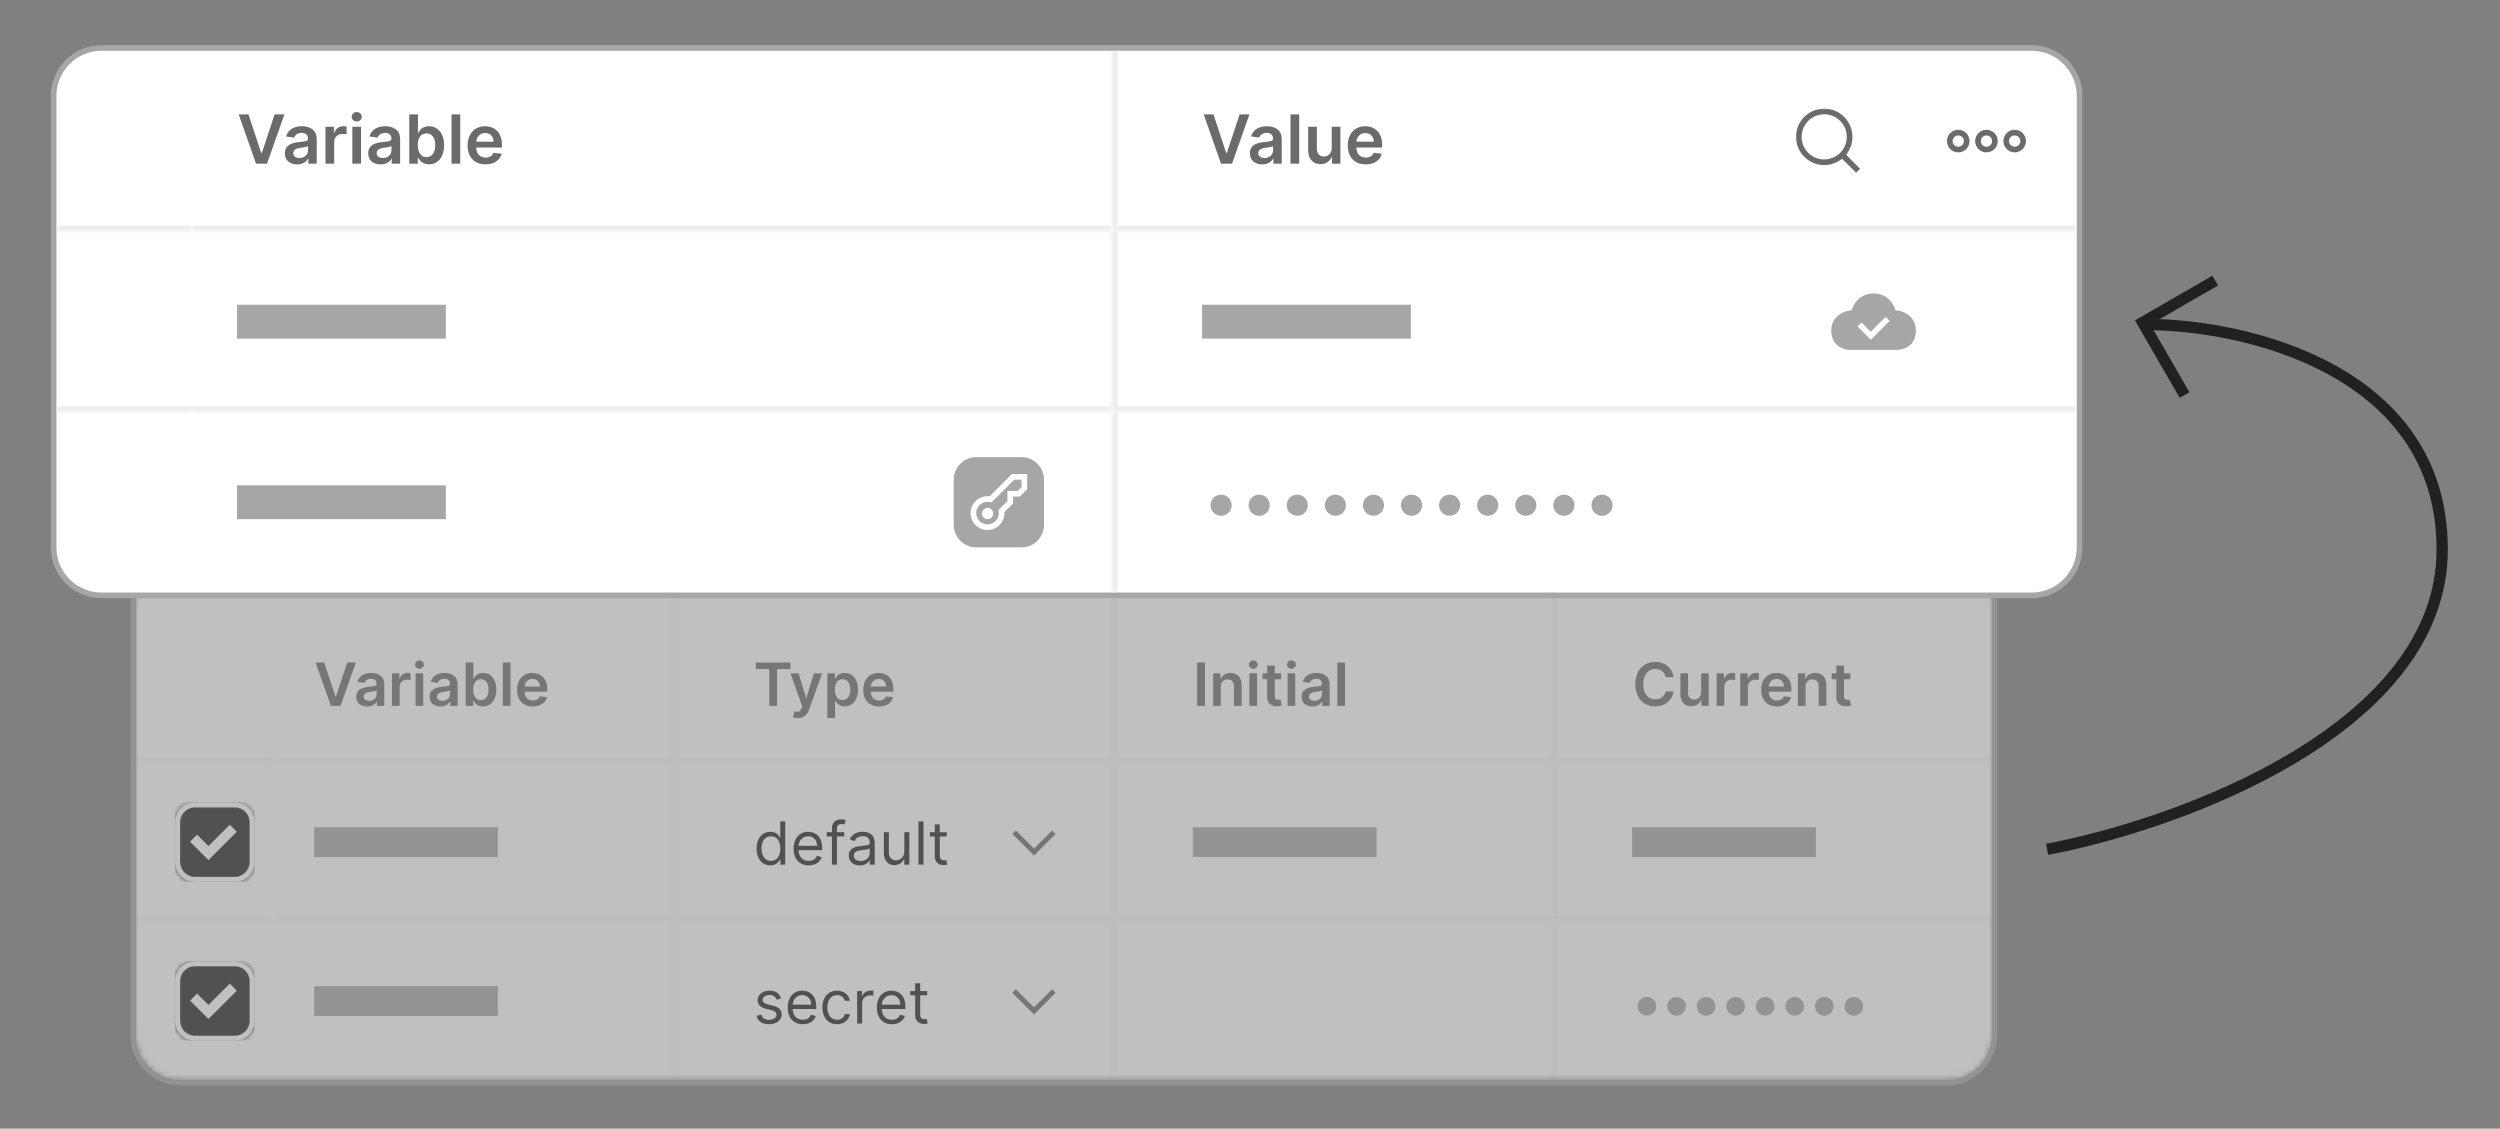 <svg width="443" height="200" viewBox="0 0 443 200" fill="none" xmlns="http://www.w3.org/2000/svg">
<rect x="0" y="0" width="443" height="200" fill="#808080" stroke="none"/>
<g opacity="0.5">
<mask id="mask0_528_28789" style="mask-type:luminance" maskUnits="userSpaceOnUse" x="24" y="99" width="329" height="93">
<path d="M345 99H32C27.582 99 24 102.582 24 107V183.449C24 187.867 27.582 191.449 32 191.449H345C349.418 191.449 353 187.867 353 183.449V107C353 102.582 349.418 99 345 99Z" fill="white"/>
</mask>
<g mask="url(#mask0_528_28789)">
<path d="M345 99H32C27.582 99 24 102.582 24 107V183.449C24 187.867 27.582 191.449 32 191.449H345C349.418 191.449 353 187.867 353 183.449V107C353 102.582 349.418 99 345 99Z" fill="white"/>
<mask id="mask1_528_28789" style="mask-type:luminance" maskUnits="userSpaceOnUse" x="24" y="99" width="25" height="37">
<g opacity="0.5">
<path d="M24 99H48.631V135.15H24V99Z" fill="white"/>
</g>
</mask>
<g mask="url(#mask1_528_28789)">
<path d="M48.631 135.15V134.27H24V135.15V136.029H48.631V135.15Z" fill="#EDEDED"/>
</g>
<mask id="mask2_528_28789" style="mask-type:luminance" maskUnits="userSpaceOnUse" x="48" y="99" width="72" height="37">
<g opacity="0.5">
<path d="M48.631 99H119.445V135.15H48.631V99Z" fill="white"/>
</g>
</mask>
<g mask="url(#mask2_528_28789)">
<path d="M119.445 135.15V134.27H48.631V135.15V136.029H119.445V135.15Z" fill="#EDEDED"/>
</g>
<path d="M57.453 117.398L59.45 123.44H59.529L61.523 117.398H63.053L60.346 125.075H58.63L55.927 117.398H57.453ZM65.053 125.191C63.955 125.191 63.126 124.591 63.126 123.459C63.126 122.162 64.194 121.829 65.311 121.709C66.327 121.6 66.736 121.581 66.736 121.191V121.169C66.736 120.603 66.391 120.28 65.761 120.28C65.098 120.28 64.716 120.618 64.581 121.011L63.313 120.831C63.613 119.782 64.543 119.242 65.754 119.242C66.852 119.242 68.093 119.699 68.093 121.221V125.075H66.788V124.284H66.743C66.496 124.767 65.956 125.191 65.053 125.191ZM65.405 124.194C66.222 124.194 66.74 123.65 66.74 123.009V122.331C66.564 122.473 65.851 122.563 65.495 122.612C64.888 122.698 64.434 122.916 64.434 123.437C64.434 123.935 64.839 124.194 65.405 124.194ZM69.457 125.075V119.317H70.773V120.277H70.833C71.043 119.609 71.594 119.234 72.254 119.234C72.404 119.234 72.618 119.249 72.741 119.272V120.52C72.625 120.483 72.34 120.442 72.112 120.442C71.366 120.442 70.814 120.959 70.814 121.69V125.075H69.457ZM73.643 125.075V119.317H75V125.075H73.643ZM74.325 118.5C73.89 118.5 73.538 118.17 73.538 117.765C73.538 117.356 73.89 117.027 74.325 117.027C74.756 117.027 75.109 117.356 75.109 117.765C75.109 118.17 74.756 118.5 74.325 118.5ZM78.052 125.191C76.954 125.191 76.125 124.591 76.125 123.459C76.125 122.162 77.194 121.829 78.311 121.709C79.327 121.6 79.735 121.581 79.735 121.191V121.169C79.735 120.603 79.391 120.28 78.761 120.28C78.097 120.28 77.715 120.618 77.58 121.011L76.313 120.831C76.613 119.782 77.542 119.242 78.753 119.242C79.852 119.242 81.092 119.699 81.092 121.221V125.075H79.788V124.284H79.743C79.495 124.767 78.956 125.191 78.052 125.191ZM78.405 124.194C79.222 124.194 79.739 123.65 79.739 123.009V122.331C79.563 122.473 78.851 122.563 78.495 122.612C77.887 122.698 77.434 122.916 77.434 123.437C77.434 123.935 77.838 124.194 78.405 124.194ZM82.517 125.075V117.398H83.874V120.269H83.93C84.136 119.853 84.56 119.242 85.576 119.242C86.906 119.242 87.952 120.284 87.952 122.203C87.952 124.1 86.936 125.176 85.579 125.176C84.59 125.176 84.144 124.588 83.93 124.168H83.851V125.075H82.517ZM83.848 122.196C83.848 123.313 84.335 124.063 85.201 124.063C86.097 124.063 86.569 123.276 86.569 122.196C86.569 121.124 86.104 120.355 85.201 120.355C84.327 120.355 83.848 121.079 83.848 122.196ZM90.463 117.398V125.075H89.106V117.398H90.463ZM94.407 125.187C92.672 125.187 91.611 124.036 91.611 122.23C91.611 120.453 92.687 119.242 94.336 119.242C95.753 119.242 96.968 120.13 96.968 122.151V122.567H92.957C92.968 123.553 93.549 124.13 94.426 124.13C95.011 124.13 95.461 123.875 95.644 123.388L96.912 123.53C96.672 124.531 95.749 125.187 94.407 125.187ZM92.96 121.652H95.667C95.659 120.869 95.135 120.299 94.355 120.299C93.545 120.299 93.002 120.918 92.96 121.652Z" fill="#6B6B6B"/>
<mask id="mask3_528_28789" style="mask-type:luminance" maskUnits="userSpaceOnUse" x="119" y="99" width="79" height="37">
<path d="M119.445 99H197.297V135.15H119.445V99Z" fill="white"/>
</mask>
<g mask="url(#mask3_528_28789)">
<path d="M133.94 118.563V117.398H140.065V118.563H137.692V125.075H136.313V118.563H133.94ZM141.37 127.234C140.999 127.234 140.669 127.167 140.485 127.092L140.8 126.035C141.392 126.207 141.79 126.162 142.041 125.506L142.157 125.195L140.069 119.317H141.508L142.835 123.665H142.895L144.226 119.317H145.669L143.364 125.772C143.038 126.691 142.427 127.234 141.37 127.234ZM146.608 127.234V119.317H147.943V120.269H148.022C148.228 119.853 148.651 119.242 149.667 119.242C150.998 119.242 152.044 120.284 152.044 122.203C152.044 124.1 151.028 125.176 149.671 125.176C148.681 125.176 148.235 124.588 148.022 124.168H147.965V127.234H146.608ZM147.939 122.196C147.939 123.313 148.426 124.063 149.292 124.063C150.188 124.063 150.661 123.276 150.661 122.196C150.661 121.124 150.196 120.355 149.292 120.355C148.419 120.355 147.939 121.079 147.939 122.196ZM155.755 125.187C154.019 125.187 152.959 124.036 152.959 122.23C152.959 120.453 154.034 119.242 155.684 119.242C157.101 119.242 158.315 120.13 158.315 122.151V122.567H154.304C154.316 123.553 154.897 124.13 155.774 124.13C156.359 124.13 156.808 123.875 156.992 123.388L158.259 123.53C158.019 124.531 157.097 125.187 155.755 125.187ZM154.308 121.652H157.015C157.007 120.869 156.482 120.299 155.703 120.299C154.893 120.299 154.349 120.918 154.308 121.652Z" fill="#6B6B6B"/>
</g>
<mask id="mask4_528_28789" style="mask-type:luminance" maskUnits="userSpaceOnUse" x="119" y="99" width="79" height="37">
<g opacity="0.5">
<path d="M119.445 99H197.297V135.15H119.445V99Z" fill="white"/>
</g>
</mask>
<g mask="url(#mask4_528_28789)">
<path d="M119.445 135.15H118.566V136.029H119.445V135.15ZM197.297 135.15V134.27H119.445V135.15V136.029H197.297V135.15ZM119.445 135.15H120.325V99H119.445H118.566V135.15H119.445Z" fill="#EDEDED"/>
</g>
<mask id="mask5_528_28789" style="mask-type:luminance" maskUnits="userSpaceOnUse" x="197" y="99" width="79" height="37">
<path d="M197.297 99H275.148V135.15H197.297V99Z" fill="white"/>
</mask>
<g mask="url(#mask5_528_28789)">
<path d="M213.52 117.398V125.075H212.129V117.398H213.52ZM216.323 121.701V125.075H214.966V119.317H216.263V120.295H216.33C216.592 119.654 217.185 119.242 218.047 119.242C219.235 119.242 220.022 120.029 220.019 121.409V125.075H218.662V121.619C218.662 120.85 218.242 120.389 217.541 120.389C216.825 120.389 216.323 120.869 216.323 121.701ZM221.398 125.075V119.317H222.755V125.075H221.398ZM222.08 118.5C221.646 118.5 221.293 118.17 221.293 117.765C221.293 117.356 221.646 117.027 222.08 117.027C222.512 117.027 222.864 117.356 222.864 117.765C222.864 118.17 222.512 118.5 222.08 118.5ZM227.026 119.317V120.367H225.89V123.343C225.89 123.89 226.164 124.01 226.505 124.01C226.673 124.01 226.827 123.977 226.902 123.958L227.131 125.019C226.985 125.067 226.718 125.142 226.332 125.154C225.313 125.184 224.526 124.651 224.533 123.568V120.367H223.716V119.317H224.533V117.937H225.89V119.317H227.026ZM228.161 125.075V119.317H229.518V125.075H228.161ZM228.843 118.5C228.408 118.5 228.056 118.17 228.056 117.765C228.056 117.356 228.408 117.027 228.843 117.027C229.274 117.027 229.626 117.356 229.626 117.765C229.626 118.17 229.274 118.5 228.843 118.5ZM232.57 125.191C231.472 125.191 230.643 124.591 230.643 123.459C230.643 122.162 231.712 121.829 232.829 121.709C233.845 121.6 234.253 121.581 234.253 121.191V121.169C234.253 120.603 233.908 120.28 233.279 120.28C232.615 120.28 232.233 120.618 232.098 121.011L230.831 120.831C231.131 119.782 232.06 119.242 233.271 119.242C234.369 119.242 235.61 119.699 235.61 121.221V125.075H234.306V124.284H234.261C234.013 124.767 233.474 125.191 232.57 125.191ZM232.922 124.194C233.74 124.194 234.257 123.65 234.257 123.009V122.331C234.081 122.473 233.369 122.563 233.012 122.612C232.405 122.698 231.952 122.916 231.952 123.437C231.952 123.935 232.356 124.194 232.922 124.194ZM238.332 117.398V125.075H236.975V117.398H238.332Z" fill="#6B6B6B"/>
</g>
<mask id="mask6_528_28789" style="mask-type:luminance" maskUnits="userSpaceOnUse" x="197" y="99" width="79" height="37">
<g opacity="0.5">
<path d="M197.297 99H275.148V135.15H197.297V99Z" fill="white"/>
</g>
</mask>
<g mask="url(#mask6_528_28789)">
<path d="M197.297 135.15H196.417V136.029H197.297V135.15ZM275.148 135.15V134.27H197.297V135.15V136.029H275.148V135.15ZM197.297 135.15H198.177V99H197.297H196.417V135.15H197.297Z" fill="#EDEDED"/>
</g>
<mask id="mask7_528_28789" style="mask-type:luminance" maskUnits="userSpaceOnUse" x="275" y="99" width="78" height="37">
<path d="M275.148 99H353V135.15H275.148V99Z" fill="white"/>
</mask>
<g mask="url(#mask7_528_28789)">
<path d="M296.552 119.988H295.15C294.989 119.07 294.258 118.541 293.324 118.541C292.068 118.541 291.184 119.504 291.184 121.236C291.184 122.998 292.076 123.932 293.32 123.932C294.239 123.932 294.974 123.425 295.15 122.526L296.552 122.533C296.338 123.999 295.127 125.18 293.302 125.18C291.277 125.18 289.785 123.714 289.785 121.236C289.785 118.755 291.296 117.293 293.302 117.293C295.004 117.293 296.316 118.282 296.552 119.988ZM301.435 122.653V119.317H302.792V125.075H301.476V124.051H301.417C301.154 124.696 300.547 125.15 299.685 125.15C298.553 125.15 297.765 124.366 297.765 122.983V119.317H299.122V122.773C299.122 123.504 299.557 123.965 300.209 123.965C300.809 123.965 301.435 123.53 301.435 122.653ZM304.188 125.075V119.317H305.503V120.277H305.563C305.773 119.609 306.324 119.234 306.984 119.234C307.134 119.234 307.348 119.249 307.471 119.272V120.52C307.355 120.483 307.07 120.442 306.842 120.442C306.096 120.442 305.545 120.959 305.545 121.69V125.075H304.188ZM308.373 125.075V119.317H309.689V120.277H309.749C309.959 119.609 310.51 119.234 311.17 119.234C311.319 119.234 311.533 119.249 311.657 119.272V120.52C311.541 120.483 311.256 120.442 311.027 120.442C310.281 120.442 309.73 120.959 309.73 121.69V125.075H308.373ZM314.87 125.187C313.135 125.187 312.074 124.036 312.074 122.23C312.074 120.453 313.15 119.242 314.799 119.242C316.216 119.242 317.431 120.13 317.431 122.151V122.567H313.42C313.431 123.553 314.012 124.13 314.889 124.13C315.474 124.13 315.924 123.875 316.107 123.388L317.374 123.53C317.135 124.531 316.212 125.187 314.87 125.187ZM313.423 121.652H316.13C316.122 120.869 315.598 120.299 314.818 120.299C314.008 120.299 313.465 120.918 313.423 121.652ZM319.936 121.701V125.075H318.579V119.317H319.876V120.295H319.943C320.206 119.654 320.798 119.242 321.66 119.242C322.848 119.242 323.636 120.029 323.632 121.409V125.075H322.275V121.619C322.275 120.85 321.855 120.389 321.154 120.389C320.438 120.389 319.936 120.869 319.936 121.701ZM327.887 119.317V120.367H326.751V123.343C326.751 123.89 327.024 124.01 327.365 124.01C327.534 124.01 327.688 123.977 327.763 123.958L327.992 125.019C327.845 125.067 327.579 125.142 327.193 125.154C326.173 125.184 325.386 124.651 325.394 123.568V120.367H324.576V119.317H325.394V117.937H326.751V119.317H327.887Z" fill="#6B6B6B"/>
</g>
<mask id="mask8_528_28789" style="mask-type:luminance" maskUnits="userSpaceOnUse" x="275" y="99" width="78" height="37">
<g opacity="0.5">
<path d="M275.148 99H353V135.15H275.148V99Z" fill="white"/>
</g>
</mask>
<g mask="url(#mask8_528_28789)">
<path d="M275.148 135.15H274.269V136.029H275.148V135.15ZM353 135.15V134.27H275.148V135.15V136.029H353V135.15ZM275.148 135.15H276.028V99H275.148H274.269V135.15H275.148Z" fill="#EDEDED"/>
</g>
<mask id="mask9_528_28789" style="mask-type:luminance" maskUnits="userSpaceOnUse" x="24" y="135" width="25" height="29">
<g opacity="0.5">
<path d="M24 135.15H48.631V163.299H24V135.15Z" fill="white"/>
</g>
</mask>
<g mask="url(#mask9_528_28789)">
<path d="M48.631 163.299V162.42H24V163.299V164.179H48.631V163.299Z" fill="#EDEDED"/>
</g>
<mask id="mask10_528_28789" style="mask-type:luminance" maskUnits="userSpaceOnUse" x="31" y="142" width="15" height="15">
<path d="M41.594 142.187H34.556C32.613 142.187 31.038 143.762 31.038 145.706V152.743C31.038 154.687 32.613 156.262 34.556 156.262H41.594C43.537 156.262 45.112 154.687 45.112 152.743V145.706C45.112 143.762 43.537 142.187 41.594 142.187Z" fill="white"/>
</mask>
<g mask="url(#mask10_528_28789)">
<path fill-rule="evenodd" clip-rule="evenodd" d="M32.797 142.187C31.825 142.187 31.038 142.975 31.038 143.947V154.503C31.038 155.474 31.825 156.262 32.797 156.262H43.353C44.325 156.262 45.112 155.474 45.112 154.503V143.947C45.112 142.975 44.325 142.187 43.353 142.187H32.797Z" fill="#212121"/>
<path d="M40.714 146.146L36.938 149.922L34.921 147.905L33.677 149.149L36.938 152.41L41.958 147.39L40.714 146.146Z" fill="white"/>
</g>
<path d="M41.594 142.627H34.556C32.856 142.627 31.477 144.005 31.477 145.706V152.743C31.477 154.444 32.856 155.822 34.556 155.822H41.594C43.294 155.822 44.673 154.444 44.673 152.743V145.706C44.673 144.005 43.294 142.627 41.594 142.627Z" stroke="white" stroke-width="0.88"/>
<mask id="mask11_528_28789" style="mask-type:luminance" maskUnits="userSpaceOnUse" x="48" y="135" width="72" height="29">
<g opacity="0.5">
<path d="M48.631 135.15H119.445V163.299H48.631V135.15Z" fill="white"/>
</g>
</mask>
<g mask="url(#mask11_528_28789)">
<path d="M119.445 163.299V162.42H48.631V163.299V164.179H119.445V163.299Z" fill="#EDEDED"/>
</g>
<path d="M88.216 146.586H55.668V151.864H88.216V146.586Z" fill="#A6A6A6"/>
<mask id="mask12_528_28789" style="mask-type:luminance" maskUnits="userSpaceOnUse" x="119" y="135" width="79" height="29">
<g opacity="0.5">
<path d="M119.445 135.15H197.297V163.299H119.445V135.15Z" fill="white"/>
</g>
</mask>
<g mask="url(#mask12_528_28789)">
<path d="M119.445 163.299H118.566V164.179H119.445V163.299ZM197.297 163.299V162.42H119.445V163.299V164.179H197.297V163.299ZM119.445 163.299H120.325V135.15H119.445H118.566V163.299H119.445Z" fill="#EDEDED"/>
</g>
<path d="M136.504 153.345C135.064 153.345 134.06 152.19 134.06 150.361C134.06 148.546 135.064 147.392 136.519 147.392C137.644 147.392 137.988 148.082 138.183 148.381H138.258V145.547H139.143V153.225H138.288V152.34H138.183C137.988 152.655 137.614 153.345 136.504 153.345ZM136.624 152.55C137.688 152.55 138.273 151.65 138.273 150.346C138.273 149.056 137.703 148.186 136.624 148.186C135.499 148.186 134.944 149.131 134.944 150.346C134.944 151.575 135.514 152.55 136.624 152.55ZM143.3 153.345C141.636 153.345 140.616 152.16 140.616 150.391C140.616 148.621 141.651 147.392 143.21 147.392C144.41 147.392 145.684 148.126 145.684 150.271V150.646H141.505C141.546 151.879 142.262 152.55 143.3 152.55C143.994 152.55 144.515 152.25 144.74 151.65L145.594 151.89C145.324 152.76 144.47 153.345 143.3 153.345ZM141.505 149.881H144.785C144.785 148.906 144.17 148.186 143.21 148.186C142.198 148.186 141.565 148.985 141.505 149.881ZM149.594 147.467V148.216H148.305V153.225H147.42V148.216H146.49V147.467H147.42V146.672C147.42 145.682 148.215 145.188 149.039 145.188C149.474 145.188 149.744 145.278 149.879 145.338L149.624 146.102C149.534 146.072 149.384 146.012 149.129 146.012C148.545 146.012 148.305 146.312 148.305 146.882V147.467H149.594ZM152.363 153.36C151.269 153.36 150.399 152.715 150.399 151.59C150.399 150.271 151.565 150.035 152.633 149.896C153.683 149.761 154.118 149.798 154.118 149.371V149.341C154.118 148.603 153.717 148.171 152.903 148.171C152.06 148.171 151.599 148.621 151.404 149.041L150.564 148.741C151.014 147.692 152.004 147.392 152.873 147.392C153.608 147.392 155.002 147.602 155.002 149.431V153.225H154.118V152.445H154.073C153.893 152.82 153.368 153.36 152.363 153.36ZM152.498 152.565C153.548 152.565 154.118 151.86 154.118 151.14V150.331C153.968 150.511 152.963 150.616 152.588 150.661C151.899 150.751 151.284 150.96 151.284 151.635C151.284 152.25 151.794 152.565 152.498 152.565ZM160.246 150.87V147.467H161.131V153.225H160.246V152.25H160.186C159.916 152.835 159.346 153.3 158.477 153.3C157.397 153.3 156.617 152.595 156.617 151.125V147.467H157.502V151.065C157.502 151.905 158.027 152.445 158.761 152.445C159.421 152.445 160.246 151.95 160.246 150.87ZM163.636 145.547V153.225H162.751V145.547H163.636ZM167.76 147.467V148.216H166.53V151.575C166.53 152.325 166.905 152.445 167.295 152.445C167.49 152.445 167.61 152.415 167.685 152.4L167.865 153.195C167.745 153.24 167.535 153.3 167.205 153.3C166.456 153.3 165.646 152.82 165.646 151.815V148.216H164.776V147.467H165.646V146.087H166.53V147.467H167.76Z" fill="#212121"/>
<path fill-rule="evenodd" clip-rule="evenodd" d="M183.222 150.362L180.014 147.154L179.392 147.776L183.222 151.606L187.052 147.776L186.43 147.154L183.222 150.362Z" fill="#6B6B6B"/>
<mask id="mask13_528_28789" style="mask-type:luminance" maskUnits="userSpaceOnUse" x="197" y="135" width="79" height="29">
<g opacity="0.5">
<path d="M197.297 135.15H275.148V163.299H197.297V135.15Z" fill="white"/>
</g>
</mask>
<g mask="url(#mask13_528_28789)">
<path d="M197.297 163.299H196.417V164.179H197.297V163.299ZM275.148 163.299V162.42H197.297V163.299V164.179H275.148V163.299ZM197.297 163.299H198.177V135.15H197.297H196.417V163.299H197.297Z" fill="#EDEDED"/>
</g>
<path d="M243.92 146.586H211.372V151.864H243.92V146.586Z" fill="#A6A6A6"/>
<mask id="mask14_528_28789" style="mask-type:luminance" maskUnits="userSpaceOnUse" x="275" y="135" width="78" height="29">
<g opacity="0.5">
<path d="M275.148 135.15H353V163.299H275.148V135.15Z" fill="white"/>
</g>
</mask>
<g mask="url(#mask14_528_28789)">
<path d="M275.148 163.299H274.269V164.179H275.148V163.299ZM353 163.299V162.42H275.148V163.299V164.179H353V163.299ZM275.148 163.299H276.028V135.15H275.148H274.269V163.299H275.148Z" fill="#EDEDED"/>
</g>
<path d="M321.771 146.586H289.223V151.864H321.771V146.586Z" fill="#A6A6A6"/>
<mask id="mask15_528_28789" style="mask-type:luminance" maskUnits="userSpaceOnUse" x="24" y="163" width="329" height="29">
<g opacity="0.5">
<path d="M24 163.299H353V191.449H24V163.299Z" fill="white"/>
</g>
</mask>
<g mask="url(#mask15_528_28789)">
<path d="M353 191.449V190.57H24V191.449V192.329H353V191.449Z" fill="#EDEDED"/>
</g>
<mask id="mask16_528_28789" style="mask-type:luminance" maskUnits="userSpaceOnUse" x="31" y="170" width="15" height="15">
<path d="M41.594 170.337H34.556C32.613 170.337 31.038 171.912 31.038 173.856V180.893C31.038 182.837 32.613 184.412 34.556 184.412H41.594C43.537 184.412 45.112 182.837 45.112 180.893V173.856C45.112 171.912 43.537 170.337 41.594 170.337Z" fill="white"/>
</mask>
<g mask="url(#mask16_528_28789)">
<path fill-rule="evenodd" clip-rule="evenodd" d="M32.797 170.337C31.825 170.337 31.038 171.125 31.038 172.096V182.652C31.038 183.624 31.825 184.412 32.797 184.412H43.353C44.325 184.412 45.112 183.624 45.112 182.652V172.096C45.112 171.125 44.325 170.337 43.353 170.337H32.797Z" fill="#212121"/>
<path d="M40.714 174.295L36.938 178.072L34.921 176.055L33.677 177.299L36.938 180.56L41.958 175.54L40.714 174.295Z" fill="white"/>
</g>
<path d="M41.594 170.777H34.556C32.856 170.777 31.477 172.155 31.477 173.856V180.893C31.477 182.594 32.856 183.972 34.556 183.972H41.594C43.294 183.972 44.673 182.594 44.673 180.893V173.856C44.673 172.155 43.294 170.777 41.594 170.777Z" stroke="white" stroke-width="0.88"/>
<path d="M88.216 174.735H55.668V180.013H88.216V174.735Z" fill="#A6A6A6"/>
<mask id="mask17_528_28789" style="mask-type:luminance" maskUnits="userSpaceOnUse" x="119" y="163" width="79" height="29">
<g opacity="0.5">
<path d="M119.445 163.299H197.297V191.449H119.445V163.299Z" fill="white"/>
</g>
</mask>
<g mask="url(#mask17_528_28789)">
<path d="M119.445 191.449H120.325V163.299H119.445H118.566V191.449H119.445Z" fill="#EDEDED"/>
</g>
<path d="M138.408 176.906L137.614 177.131C137.46 176.734 137.141 176.306 136.369 176.306C135.664 176.306 135.139 176.666 135.139 177.161C135.139 177.603 135.447 177.832 136.129 178.001L136.984 178.211C138.011 178.462 138.513 178.968 138.513 179.77C138.513 180.763 137.602 181.494 136.264 181.494C135.087 181.494 134.281 180.973 134.075 179.995L134.915 179.785C135.072 180.403 135.526 180.715 136.249 180.715C137.074 180.715 137.599 180.31 137.599 179.815C137.599 179.418 137.325 179.14 136.744 179.005L135.784 178.78C134.727 178.533 134.255 178.001 134.255 177.206C134.255 176.231 135.154 175.542 136.369 175.542C137.509 175.542 138.131 176.089 138.408 176.906ZM142.259 181.494C140.595 181.494 139.575 180.31 139.575 178.54C139.575 176.771 140.61 175.542 142.169 175.542C143.369 175.542 144.643 176.276 144.643 178.42V178.795H140.463C140.505 180.029 141.221 180.7 142.259 180.7C142.953 180.7 143.474 180.4 143.698 179.8L144.553 180.04C144.283 180.91 143.429 181.494 142.259 181.494ZM140.463 178.031H143.743C143.743 177.056 143.129 176.336 142.169 176.336C141.157 176.336 140.523 177.135 140.463 178.031ZM148.328 181.494C146.709 181.494 145.719 180.25 145.719 178.525C145.719 176.771 146.754 175.542 148.313 175.542C149.528 175.542 150.442 176.261 150.592 177.341H149.708C149.573 176.816 149.108 176.336 148.328 176.336C147.293 176.336 146.604 177.191 146.604 178.495C146.604 179.83 147.278 180.7 148.328 180.7C149.018 180.7 149.543 180.325 149.708 179.695H150.592C150.442 180.715 149.603 181.494 148.328 181.494ZM151.886 181.374V175.616H152.74V176.486H152.8C153.01 175.916 153.61 175.527 154.3 175.527C154.431 175.527 154.663 175.534 154.764 175.542V176.441C154.704 176.426 154.461 176.381 154.225 176.381C153.385 176.381 152.77 176.951 152.77 177.731V181.374H151.886ZM158.052 181.494C156.388 181.494 155.368 180.31 155.368 178.54C155.368 176.771 156.403 175.542 157.962 175.542C159.162 175.542 160.436 176.276 160.436 178.42V178.795H156.256C156.298 180.029 157.014 180.7 158.052 180.7C158.746 180.7 159.267 180.4 159.491 179.8L160.346 180.04C160.076 180.91 159.222 181.494 158.052 181.494ZM156.256 178.031H159.536C159.536 177.056 158.922 176.336 157.962 176.336C156.95 176.336 156.316 177.135 156.256 178.031ZM164.286 175.616V176.366H163.056V179.725C163.056 180.475 163.431 180.595 163.821 180.595C164.016 180.595 164.136 180.565 164.211 180.55L164.391 181.344C164.271 181.389 164.061 181.449 163.731 181.449C162.981 181.449 162.172 180.97 162.172 179.965V176.366H161.302V175.616H162.172V174.237H163.056V175.616H164.286Z" fill="#212121"/>
<path fill-rule="evenodd" clip-rule="evenodd" d="M183.222 178.512L180.014 175.304L179.392 175.926L183.222 179.756L187.052 175.926L186.43 175.304L183.222 178.512Z" fill="#6B6B6B"/>
<mask id="mask18_528_28789" style="mask-type:luminance" maskUnits="userSpaceOnUse" x="197" y="163" width="79" height="29">
<g opacity="0.5">
<path d="M197.297 163.299H275.148V191.449H197.297V163.299Z" fill="white"/>
</g>
</mask>
<g mask="url(#mask18_528_28789)">
<path d="M197.297 191.449H198.177V163.299H197.297H196.417V191.449H197.297Z" fill="#EDEDED"/>
</g>
<mask id="mask19_528_28789" style="mask-type:luminance" maskUnits="userSpaceOnUse" x="275" y="163" width="78" height="29">
<g opacity="0.5">
<path d="M275.148 163.299H353V191.449H275.148V163.299Z" fill="white"/>
</g>
</mask>
<g mask="url(#mask19_528_28789)">
<path d="M275.148 191.449H276.028V163.299H275.148H274.269V191.449H275.148Z" fill="#EDEDED"/>
</g>
<path d="M291.843 179.965C290.933 179.965 290.194 179.226 290.194 178.316C290.194 177.405 290.933 176.666 291.843 176.666C292.754 176.666 293.493 177.405 293.493 178.316C293.493 179.226 292.754 179.965 291.843 179.965ZM297.08 179.965C296.169 179.965 295.431 179.226 295.431 178.316C295.431 177.405 296.169 176.666 297.08 176.666C297.991 176.666 298.73 177.405 298.73 178.316C298.73 179.226 297.991 179.965 297.08 179.965ZM302.317 179.965C301.406 179.965 300.668 179.226 300.668 178.316C300.668 177.405 301.406 176.666 302.317 176.666C303.228 176.666 303.967 177.405 303.967 178.316C303.967 179.226 303.228 179.965 302.317 179.965ZM307.554 179.965C306.643 179.965 305.905 179.226 305.905 178.316C305.905 177.405 306.643 176.666 307.554 176.666C308.465 176.666 309.203 177.405 309.203 178.316C309.203 179.226 308.465 179.965 307.554 179.965ZM312.791 179.965C311.88 179.965 311.141 179.226 311.141 178.316C311.141 177.405 311.88 176.666 312.791 176.666C313.702 176.666 314.44 177.405 314.44 178.316C314.44 179.226 313.702 179.965 312.791 179.965ZM318.028 179.965C317.117 179.965 316.378 179.226 316.378 178.316C316.378 177.405 317.117 176.666 318.028 176.666C318.939 176.666 319.677 177.405 319.677 178.316C319.677 179.226 318.939 179.965 318.028 179.965ZM323.264 179.965C322.354 179.965 321.615 179.226 321.615 178.316C321.615 177.405 322.354 176.666 323.264 176.666C324.175 176.666 324.914 177.405 324.914 178.316C324.914 179.226 324.175 179.965 323.264 179.965ZM328.501 179.965C327.59 179.965 326.852 179.226 326.852 178.316C326.852 177.405 327.59 176.666 328.501 176.666C329.412 176.666 330.151 177.405 330.151 178.316C330.151 179.226 329.412 179.965 328.501 179.965Z" fill="#A6A6A6"/>
</g>
<path d="M345 98.56H32C27.339 98.56 23.56 102.339 23.56 107V183.449C23.56 188.11 27.339 191.889 32 191.889H345C349.662 191.889 353.44 188.11 353.44 183.449V107C353.44 102.339 349.662 98.56 345 98.56Z" stroke="#A6A6A6" stroke-width="0.88"/>
</g>
<path d="M360 8.5H18C13.306 8.5 9.5 12.306 9.5 17V97C9.5 101.694 13.306 105.5 18 105.5H360C364.694 105.5 368.5 101.694 368.5 97V17C368.5 12.306 364.694 8.5 360 8.5Z" fill="white"/>
<path d="M360 8.5H18C13.306 8.5 9.5 12.306 9.5 17V97C9.5 101.694 13.306 105.5 18 105.5H360C364.694 105.5 368.5 101.694 368.5 97V17C368.5 12.306 364.694 8.5 360 8.5Z" stroke="#A6A6A6"/>
<mask id="mask20_528_28789" style="mask-type:luminance" maskUnits="userSpaceOnUse" x="10" y="9" width="24" height="32">
<path d="M10 9H34V41H10V9Z" fill="white"/>
</mask>
<g mask="url(#mask20_528_28789)">
<path d="M34 41V40H10V41V42H34V41Z" fill="#EDEDED"/>
</g>
<mask id="mask21_528_28789" style="mask-type:luminance" maskUnits="userSpaceOnUse" x="34" y="9" width="163" height="32">
<path d="M34 9H197V41H34V9Z" fill="white"/>
</mask>
<g mask="url(#mask21_528_28789)">
<path d="M197 41V40H34V41V42H197V41Z" fill="#EDEDED"/>
</g>
<path d="M44.028 20.273L46.3 27.142H46.389L48.656 20.273H50.395L47.318 29H45.366L42.294 20.273H44.028ZM52.668 29.132C51.42 29.132 50.478 28.45 50.478 27.163C50.478 25.689 51.692 25.31 52.962 25.173C54.117 25.05 54.582 25.028 54.582 24.585V24.56C54.582 23.916 54.19 23.55 53.474 23.55C52.719 23.55 52.285 23.933 52.131 24.381L50.691 24.176C51.032 22.983 52.089 22.369 53.465 22.369C54.714 22.369 56.124 22.889 56.124 24.619V29H54.641V28.101H54.59C54.309 28.651 53.695 29.132 52.668 29.132ZM53.069 27.999C53.998 27.999 54.586 27.381 54.586 26.652V25.881C54.386 26.043 53.576 26.145 53.171 26.2C52.481 26.298 51.965 26.546 51.965 27.138C51.965 27.704 52.425 27.999 53.069 27.999ZM57.675 29V22.454H59.171V23.546H59.239C59.478 22.787 60.104 22.361 60.854 22.361C61.025 22.361 61.268 22.378 61.408 22.403V23.822C61.276 23.78 60.952 23.733 60.692 23.733C59.844 23.733 59.218 24.321 59.218 25.152V29H57.675ZM62.433 29V22.454H63.976V29H62.433ZM63.209 21.526C62.714 21.526 62.314 21.151 62.314 20.69C62.314 20.226 62.714 19.851 63.209 19.851C63.699 19.851 64.099 20.226 64.099 20.69C64.099 21.151 63.699 21.526 63.209 21.526ZM67.446 29.132C66.197 29.132 65.255 28.45 65.255 27.163C65.255 25.689 66.47 25.31 67.74 25.173C68.894 25.05 69.359 25.028 69.359 24.585V24.56C69.359 23.916 68.967 23.55 68.251 23.55C67.497 23.55 67.062 23.933 66.909 24.381L65.468 24.176C65.809 22.983 66.866 22.369 68.242 22.369C69.491 22.369 70.902 22.889 70.902 24.619V29H69.419V28.101H69.367C69.086 28.651 68.473 29.132 67.446 29.132ZM67.846 27.999C68.775 27.999 69.363 27.381 69.363 26.652V25.881C69.163 26.043 68.353 26.145 67.948 26.2C67.258 26.298 66.742 26.546 66.742 27.138C66.742 27.704 67.203 27.999 67.846 27.999ZM72.521 29V20.273H74.064V23.537H74.127C74.362 23.064 74.843 22.369 75.998 22.369C77.511 22.369 78.7 23.554 78.7 25.736C78.7 27.892 77.545 29.115 76.002 29.115C74.877 29.115 74.37 28.446 74.127 27.969H74.038V29H72.521ZM74.034 25.727C74.034 26.997 74.588 27.849 75.572 27.849C76.591 27.849 77.127 26.954 77.127 25.727C77.127 24.509 76.599 23.635 75.572 23.635C74.579 23.635 74.034 24.457 74.034 25.727ZM81.554 20.273V29H80.011V20.273H81.554ZM86.038 29.128C84.065 29.128 82.859 27.82 82.859 25.766C82.859 23.746 84.082 22.369 85.957 22.369C87.568 22.369 88.948 23.379 88.948 25.676V26.149H84.389C84.401 27.27 85.062 27.926 86.059 27.926C86.724 27.926 87.235 27.636 87.444 27.082L88.885 27.244C88.612 28.382 87.564 29.128 86.038 29.128ZM84.393 25.109H87.47C87.461 24.219 86.865 23.571 85.978 23.571C85.058 23.571 84.44 24.274 84.393 25.109Z" fill="#6B6B6B"/>
<mask id="mask22_528_28789" style="mask-type:luminance" maskUnits="userSpaceOnUse" x="197" y="9" width="171" height="32">
<path d="M197 9H368V41H197V9Z" fill="white"/>
</mask>
<g mask="url(#mask22_528_28789)">
<path d="M197 41H196V42H197V41ZM368 41V40H197V41V42H368V41ZM197 41H198V9H197H196V41H197Z" fill="#EDEDED"/>
</g>
<path d="M215.028 20.273L217.3 27.142H217.389L219.656 20.273H221.395L218.318 29H216.366L213.294 20.273H215.028ZM223.668 29.132C222.42 29.132 221.478 28.45 221.478 27.163C221.478 25.689 222.692 25.31 223.962 25.173C225.117 25.05 225.582 25.028 225.582 24.585V24.56C225.582 23.916 225.19 23.55 224.474 23.55C223.719 23.55 223.285 23.933 223.131 24.381L221.691 24.176C222.032 22.983 223.089 22.369 224.465 22.369C225.714 22.369 227.124 22.889 227.124 24.619V29H225.641V28.101H225.59C225.309 28.651 224.695 29.132 223.668 29.132ZM224.069 27.999C224.998 27.999 225.586 27.381 225.586 26.652V25.881C225.386 26.043 224.576 26.145 224.171 26.2C223.481 26.298 222.965 26.546 222.965 27.138C222.965 27.704 223.425 27.999 224.069 27.999ZM230.218 20.273V29H228.675V20.273H230.218ZM235.976 26.247V22.454H237.519V29H236.023V27.837H235.955C235.657 28.57 234.966 29.085 233.986 29.085C232.699 29.085 231.804 28.195 231.804 26.622V22.454H233.347V26.384C233.347 27.215 233.841 27.739 234.583 27.739C235.265 27.739 235.976 27.244 235.976 26.247ZM242.003 29.128C240.03 29.128 238.824 27.82 238.824 25.766C238.824 23.746 240.047 22.369 241.922 22.369C243.533 22.369 244.913 23.379 244.913 25.676V26.149H240.354C240.366 27.27 241.027 27.926 242.024 27.926C242.689 27.926 243.2 27.636 243.409 27.082L244.849 27.244C244.577 28.382 243.528 29.128 242.003 29.128ZM240.358 25.109H243.435C243.426 24.219 242.83 23.571 241.943 23.571C241.023 23.571 240.405 24.274 240.358 25.109Z" fill="#6B6B6B"/>
<mask id="mask23_528_28789" style="mask-type:luminance" maskUnits="userSpaceOnUse" x="318" y="19" width="12" height="12">
<path d="M330 19H318V31H330V19Z" fill="white"/>
</mask>
<g mask="url(#mask23_528_28789)">
<path fill-rule="evenodd" clip-rule="evenodd" d="M323.25 20.25C321.041 20.25 319.25 22.041 319.25 24.25C319.25 26.459 321.041 28.25 323.25 28.25C325.459 28.25 327.25 26.459 327.25 24.25C327.25 22.041 325.459 20.25 323.25 20.25ZM318.25 24.25C318.25 21.489 320.489 19.25 323.25 19.25C326.011 19.25 328.25 21.489 328.25 24.25C328.25 25.451 327.827 26.552 327.121 27.414L329.604 29.896L328.896 30.604L326.414 28.122C325.552 28.827 324.451 29.25 323.25 29.25C320.489 29.25 318.25 27.011 318.25 24.25Z" fill="#6B6B6B"/>
</g>
<path fill-rule="evenodd" clip-rule="evenodd" d="M345 25C345 23.895 345.895 23 347 23C348.105 23 349 23.895 349 25C349 26.105 348.105 27 347 27C345.895 27 345 26.105 345 25ZM347 24C346.448 24 346 24.448 346 25C346 25.552 346.448 26 347 26C347.552 26 348 25.552 348 25C348 24.448 347.552 24 347 24Z" fill="#6B6B6B"/>
<path fill-rule="evenodd" clip-rule="evenodd" d="M350 25C350 23.895 350.895 23 352 23C353.105 23 354 23.895 354 25C354 26.105 353.105 27 352 27C350.895 27 350 26.105 350 25ZM352 24C351.448 24 351 24.448 351 25C351 25.552 351.448 26 352 26C352.552 26 353 25.552 353 25C353 24.448 352.552 24 352 24Z" fill="#6B6B6B"/>
<path fill-rule="evenodd" clip-rule="evenodd" d="M357 23C355.895 23 355 23.895 355 25C355 26.105 355.895 27 357 27C358.105 27 359 26.105 359 25C359 23.895 358.105 23 357 23ZM356 25C356 24.448 356.448 24 357 24C357.552 24 358 24.448 358 25C358 25.552 357.552 26 357 26C356.448 26 356 25.552 356 25Z" fill="#6B6B6B"/>
<mask id="mask24_528_28789" style="mask-type:luminance" maskUnits="userSpaceOnUse" x="10" y="41" width="24" height="32">
<path d="M10 41H34V73H10V41Z" fill="white"/>
</mask>
<g mask="url(#mask24_528_28789)">
<path d="M34 73V72H10V73V74H34V73Z" fill="#EDEDED"/>
</g>
<mask id="mask25_528_28789" style="mask-type:luminance" maskUnits="userSpaceOnUse" x="34" y="41" width="163" height="32">
<path d="M34 41H197V73H34V41Z" fill="white"/>
</mask>
<g mask="url(#mask25_528_28789)">
<path d="M197 73V72H34V73V74H197V73Z" fill="#EDEDED"/>
</g>
<path d="M79 54H42V60H79V54Z" fill="#A6A6A6"/>
<mask id="mask26_528_28789" style="mask-type:luminance" maskUnits="userSpaceOnUse" x="197" y="41" width="171" height="32">
<path d="M197 41H368V73H197V41Z" fill="white"/>
</mask>
<g mask="url(#mask26_528_28789)">
<path d="M197 73H196V74H197V73ZM368 73V72H197V73V74H368V73ZM197 73H198V41H197H196V73H197Z" fill="#EDEDED"/>
</g>
<path d="M250 54H213V60H250V54Z" fill="#A6A6A6"/>
<path d="M332 52C333.358 52 334.323 52.573 334.962 53.293C335.444 53.836 335.736 54.46 335.89 54.982C336.492 55.004 337.241 55.209 337.893 55.623C338.758 56.173 339.5 57.119 339.5 58.536C339.5 59.898 338.976 60.752 338.307 61.27C337.666 61.767 336.937 61.918 336.604 61.989L336.553 62H327.447L327.396 61.989C327.063 61.918 326.334 61.767 325.693 61.27C325.024 60.752 324.5 59.898 324.5 58.536C324.5 57.119 325.242 56.173 326.107 55.623C326.759 55.21 327.507 55.004 328.109 54.982C328.263 54.46 328.556 53.836 329.038 53.293C329.677 52.573 330.642 52 332 52Z" fill="#A6A6A6"/>
<path d="M334.854 56.853L331.5 60.207L329.146 57.853L329.854 57.147L331.5 58.793L334.146 56.147L334.854 56.853Z" fill="white"/>
<path d="M79 86H42V92H79V86Z" fill="#A6A6A6"/>
<path d="M181 81H173C170.791 81 169 82.791 169 85V93C169 95.209 170.791 97 173 97H181C183.209 97 185 95.209 185 93V85C185 82.791 183.209 81 181 81Z" fill="#A6A6A6"/>
<path d="M175 90C175.552 90 176 90.448 176 91C176 91.552 175.552 92 175 92C174.448 92 174 91.552 174 91C174 90.448 174.448 90 175 90Z" fill="white"/>
<path fill-rule="evenodd" clip-rule="evenodd" d="M182.016 86.706L180.723 87.999H179.516V89.206L177.978 90.743C177.981 90.803 177.984 90.865 177.984 90.926C177.984 92.582 176.641 93.926 174.984 93.926C173.328 93.925 171.985 92.582 171.984 90.926C171.984 89.269 173.328 87.926 174.984 87.926C175.111 87.926 175.235 87.934 175.357 87.949L179.309 83.999H182.016V86.706ZM175.67 89.049C175.456 88.971 175.226 88.926 174.984 88.926C173.88 88.926 172.984 89.821 172.984 90.926C172.985 92.03 173.88 92.925 174.984 92.926C176.089 92.926 176.984 92.03 176.984 90.926C176.984 90.741 176.957 90.563 176.91 90.394L177.683 89.621L177.684 89.623L178.516 88.792V86.999H180.309L181.016 86.292V84.999H179.723L175.67 89.049Z" fill="white"/>
<mask id="mask27_528_28789" style="mask-type:luminance" maskUnits="userSpaceOnUse" x="197" y="73" width="171" height="32">
<path d="M197 73H368V105H197V73Z" fill="white"/>
</mask>
<g mask="url(#mask27_528_28789)">
<path d="M197 105H198V73H197H196V105H197Z" fill="#EDEDED"/>
</g>
<path d="M216.375 91.398C215.339 91.398 214.5 90.558 214.5 89.523C214.5 88.487 215.339 87.648 216.375 87.648C217.411 87.648 218.25 88.487 218.25 89.523C218.25 90.558 217.411 91.398 216.375 91.398ZM223.125 91.398C222.089 91.398 221.25 90.558 221.25 89.523C221.25 88.487 222.089 87.648 223.125 87.648C224.161 87.648 225 88.487 225 89.523C225 90.558 224.161 91.398 223.125 91.398ZM229.875 91.398C228.839 91.398 228 90.558 228 89.523C228 88.487 228.839 87.648 229.875 87.648C230.911 87.648 231.75 88.487 231.75 89.523C231.75 90.558 230.911 91.398 229.875 91.398ZM236.625 91.398C235.589 91.398 234.75 90.558 234.75 89.523C234.75 88.487 235.589 87.648 236.625 87.648C237.661 87.648 238.5 88.487 238.5 89.523C238.5 90.558 237.661 91.398 236.625 91.398ZM243.375 91.398C242.339 91.398 241.5 90.558 241.5 89.523C241.5 88.487 242.339 87.648 243.375 87.648C244.411 87.648 245.25 88.487 245.25 89.523C245.25 90.558 244.411 91.398 243.375 91.398ZM250.125 91.398C249.089 91.398 248.25 90.558 248.25 89.523C248.25 88.487 249.089 87.648 250.125 87.648C251.161 87.648 252 88.487 252 89.523C252 90.558 251.161 91.398 250.125 91.398ZM256.875 91.398C255.839 91.398 255 90.558 255 89.523C255 88.487 255.839 87.648 256.875 87.648C257.911 87.648 258.75 88.487 258.75 89.523C258.75 90.558 257.911 91.398 256.875 91.398ZM263.625 91.398C262.589 91.398 261.75 90.558 261.75 89.523C261.75 88.487 262.589 87.648 263.625 87.648C264.661 87.648 265.5 88.487 265.5 89.523C265.5 90.558 264.661 91.398 263.625 91.398ZM270.375 91.398C269.339 91.398 268.5 90.558 268.5 89.523C268.5 88.487 269.339 87.648 270.375 87.648C271.411 87.648 272.25 88.487 272.25 89.523C272.25 90.558 271.411 91.398 270.375 91.398ZM277.125 91.398C276.089 91.398 275.25 90.558 275.25 89.523C275.25 88.487 276.089 87.648 277.125 87.648C278.161 87.648 279 88.487 279 89.523C279 90.558 278.161 91.398 277.125 91.398ZM283.875 91.398C282.839 91.398 282 90.558 282 89.523C282 88.487 282.839 87.648 283.875 87.648C284.911 87.648 285.75 88.487 285.75 89.523C285.75 90.558 284.911 91.398 283.875 91.398Z" fill="#A6A6A6"/>
<path d="M362.755 150.501C386.088 146.072 432.755 129.244 432.755 97.358C432.755 65.472 397.755 57.501 380.255 57.501" stroke="#212121" stroke-width="2"/>
<path d="M392.539 49.718L379.679 57.142L387.104 70.002" stroke="#212121" stroke-width="2"/>
</svg>
